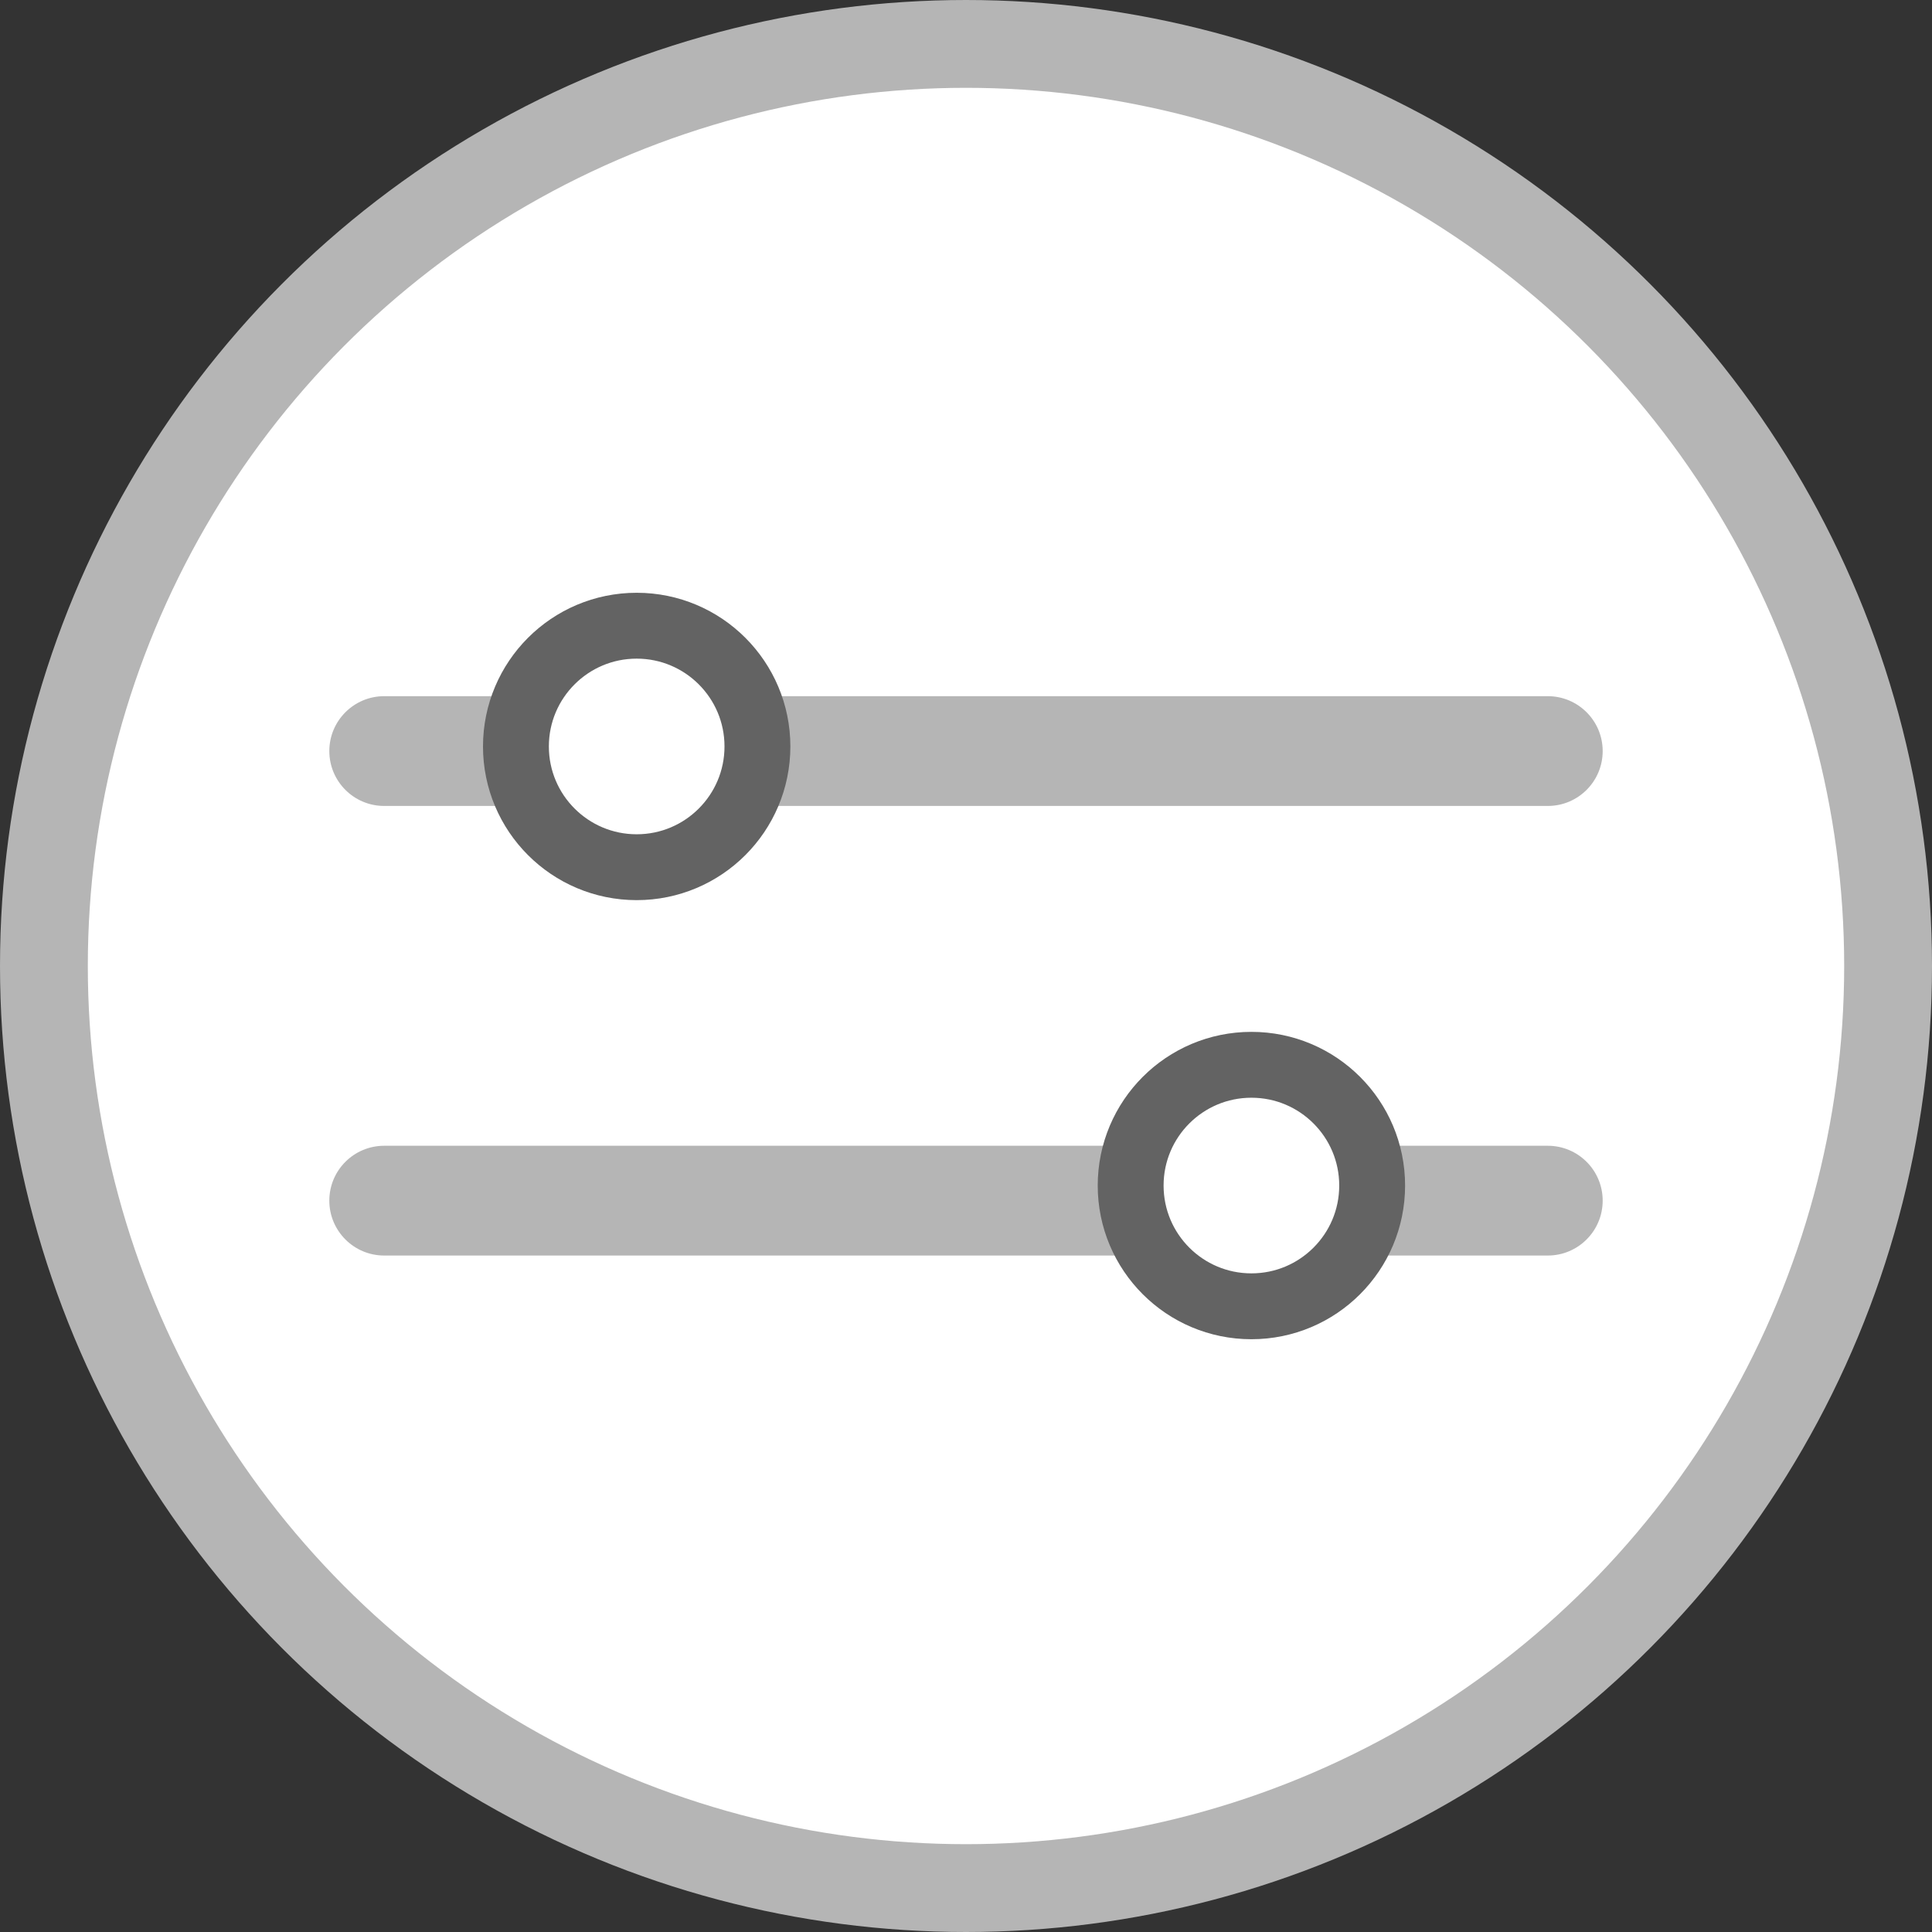 <svg width="44" height="44" viewBox="0 0 44 44" fill="none" xmlns="http://www.w3.org/2000/svg">
<rect x="0" y="0" width="44" height="44" fill="#333333" stroke="none"/>
<circle cx="22" cy="22" r="21" fill="white" stroke="#B5B5B5" stroke-width="2"/>
<path d="M7.5 17.105C7.5 16.415 8.06 15.855 8.75 15.855H11.757V18.355H8.75C8.06 18.355 7.5 17.796 7.5 17.105Z" fill="#B5B5B5"/>
<path d="M36.5 17.105C36.5 16.415 35.94 15.855 35.25 15.855H17.5V18.355H35.25C35.94 18.355 36.5 17.796 36.5 17.105Z" fill="#B5B5B5"/>
<circle cx="14.5" cy="17" r="2.75" stroke="#636363" stroke-width="1.5"/>
<path d="M7.5 27.344C7.5 26.653 8.06 26.094 8.75 26.094H26V28.594H8.75C8.06 28.594 7.5 28.034 7.5 27.344Z" fill="#B5B5B5"/>
<path d="M36.5 27.344C36.5 26.653 35.94 26.094 35.25 26.094H31.5V28.594H35.25C35.94 28.594 36.5 28.034 36.5 27.344Z" fill="#B5B5B5"/>
<circle cx="28.5" cy="27" r="2.75" stroke="#636363" stroke-width="1.5"/>
</svg>
